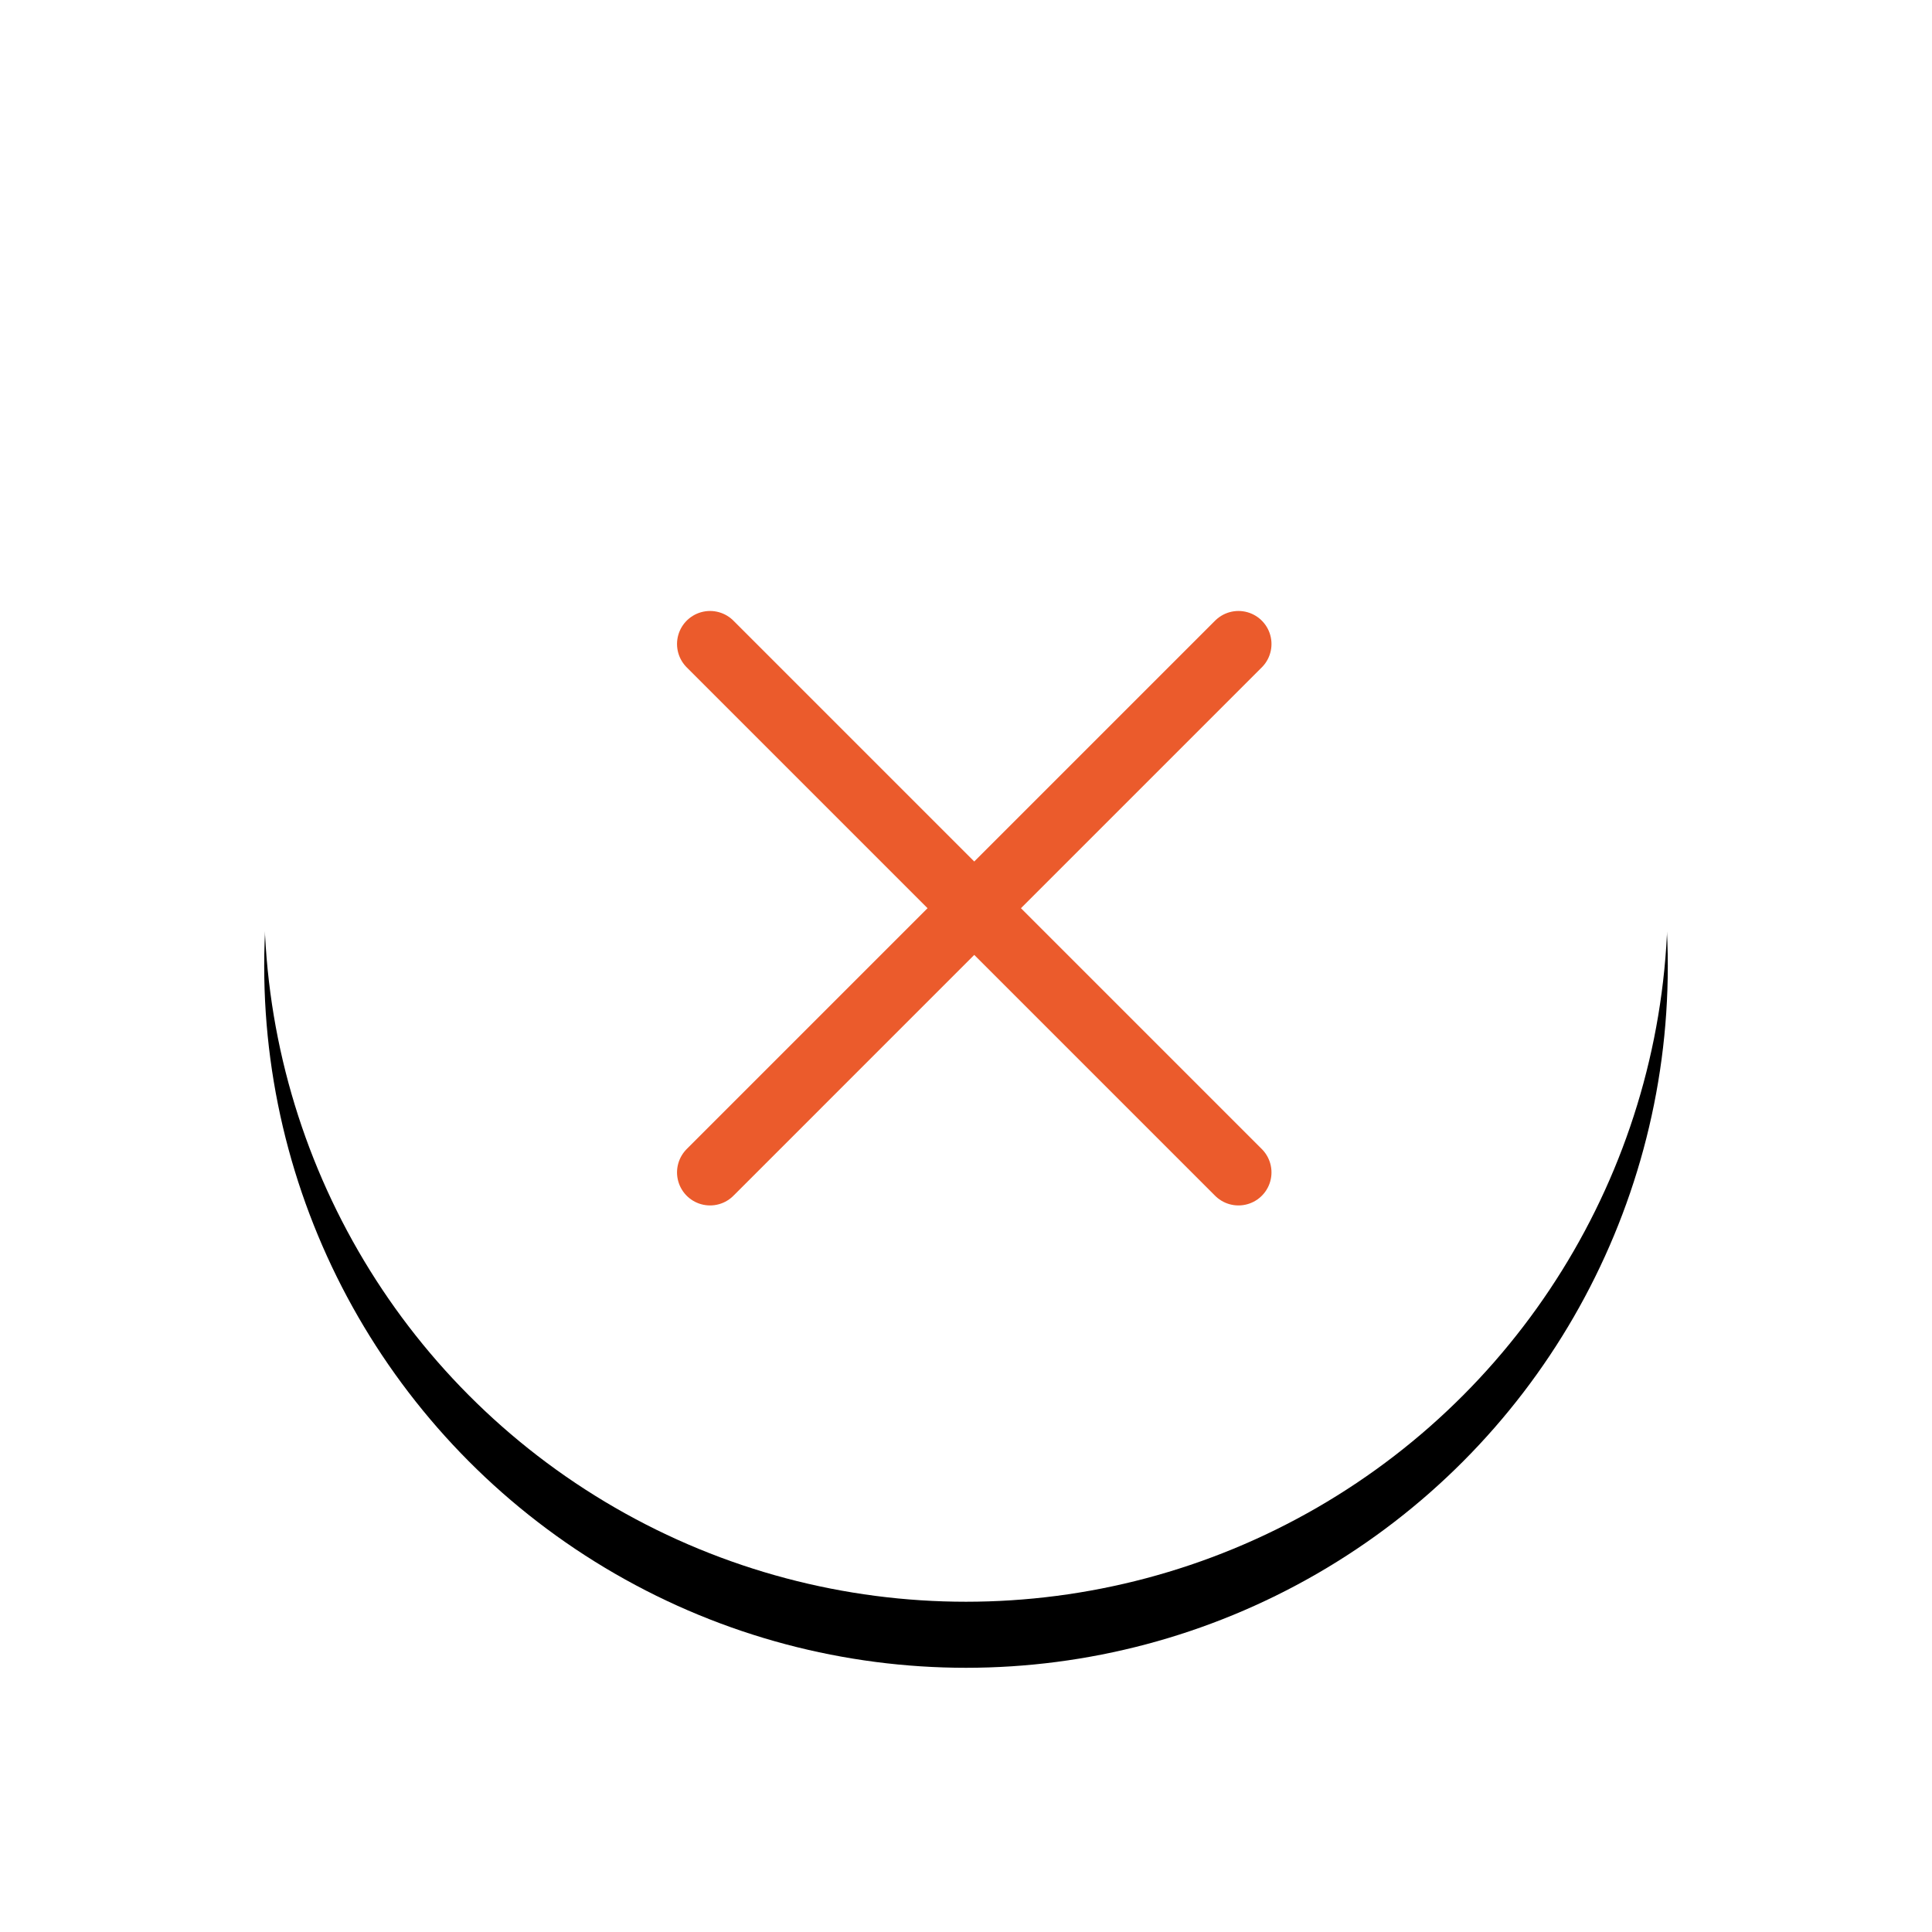 <?xml version="1.0" encoding="UTF-8"?>
<svg width="117px" height="117px" viewBox="0 0 117 117" version="1.1" xmlns="http://www.w3.org/2000/svg" xmlns:xlink="http://www.w3.org/1999/xlink">
    <title>5A129B59-F24B-4374-BC04-0EA70340DD4F</title>
    <defs>
        <circle id="path-1" cx="42.5" cy="42.5" r="42.5"></circle>
        <filter x="-30.6%" y="-25.9%" width="161.2%" height="161.2%" filterUnits="objectBoundingBox" id="filter-2">
            <feOffset dx="0" dy="4" in="SourceAlpha" result="shadowOffsetOuter1"></feOffset>
            <feGaussianBlur stdDeviation="8" in="shadowOffsetOuter1" result="shadowBlurOuter1"></feGaussianBlur>
            <feColorMatrix values="0 0 0 0 0.804   0 0 0 0 0.875   0 0 0 0 0.932  0 0 0 1 0" type="matrix" in="shadowBlurOuter1"></feColorMatrix>
        </filter>
    </defs>
    <g id="Page-1" stroke="none" stroke-width="1" fill="none" fill-rule="evenodd">
        <g id="popup" transform="translate(-772, -808)">
            <g id="popup/success" transform="translate(630, 784)">
                <g id="@ic/big/ic_cross" transform="translate(158, 36)">
                    <g id="Oval">
                        <use fill="black" fill-opacity="1" filter="url(#filter-2)" xlink:href="#path-1"></use>
                        <use fill="#FFFFFF" fill-rule="evenodd" xlink:href="#path-1"></use>
                    </g>
                    <g id="Group-20" transform="translate(30, 30)"></g>
                    <g id="Group-20" transform="translate(43, 43) scale(-1, 1) translate(-43, -43) translate(27, 27)" stroke="#EB5B2C" stroke-linecap="round" stroke-width="4">
                        <line x1="0" y1="32" x2="32" y2="0" id="Line-6" transform="translate(16, 16) scale(-1, 1) translate(-16, -16) "></line>
                        <line x1="0" y1="32" x2="32" y2="0" id="Line-6" fill="#EB5B2C"></line>
                    </g>
                </g>
            </g>
        </g>
    </g>
</svg>